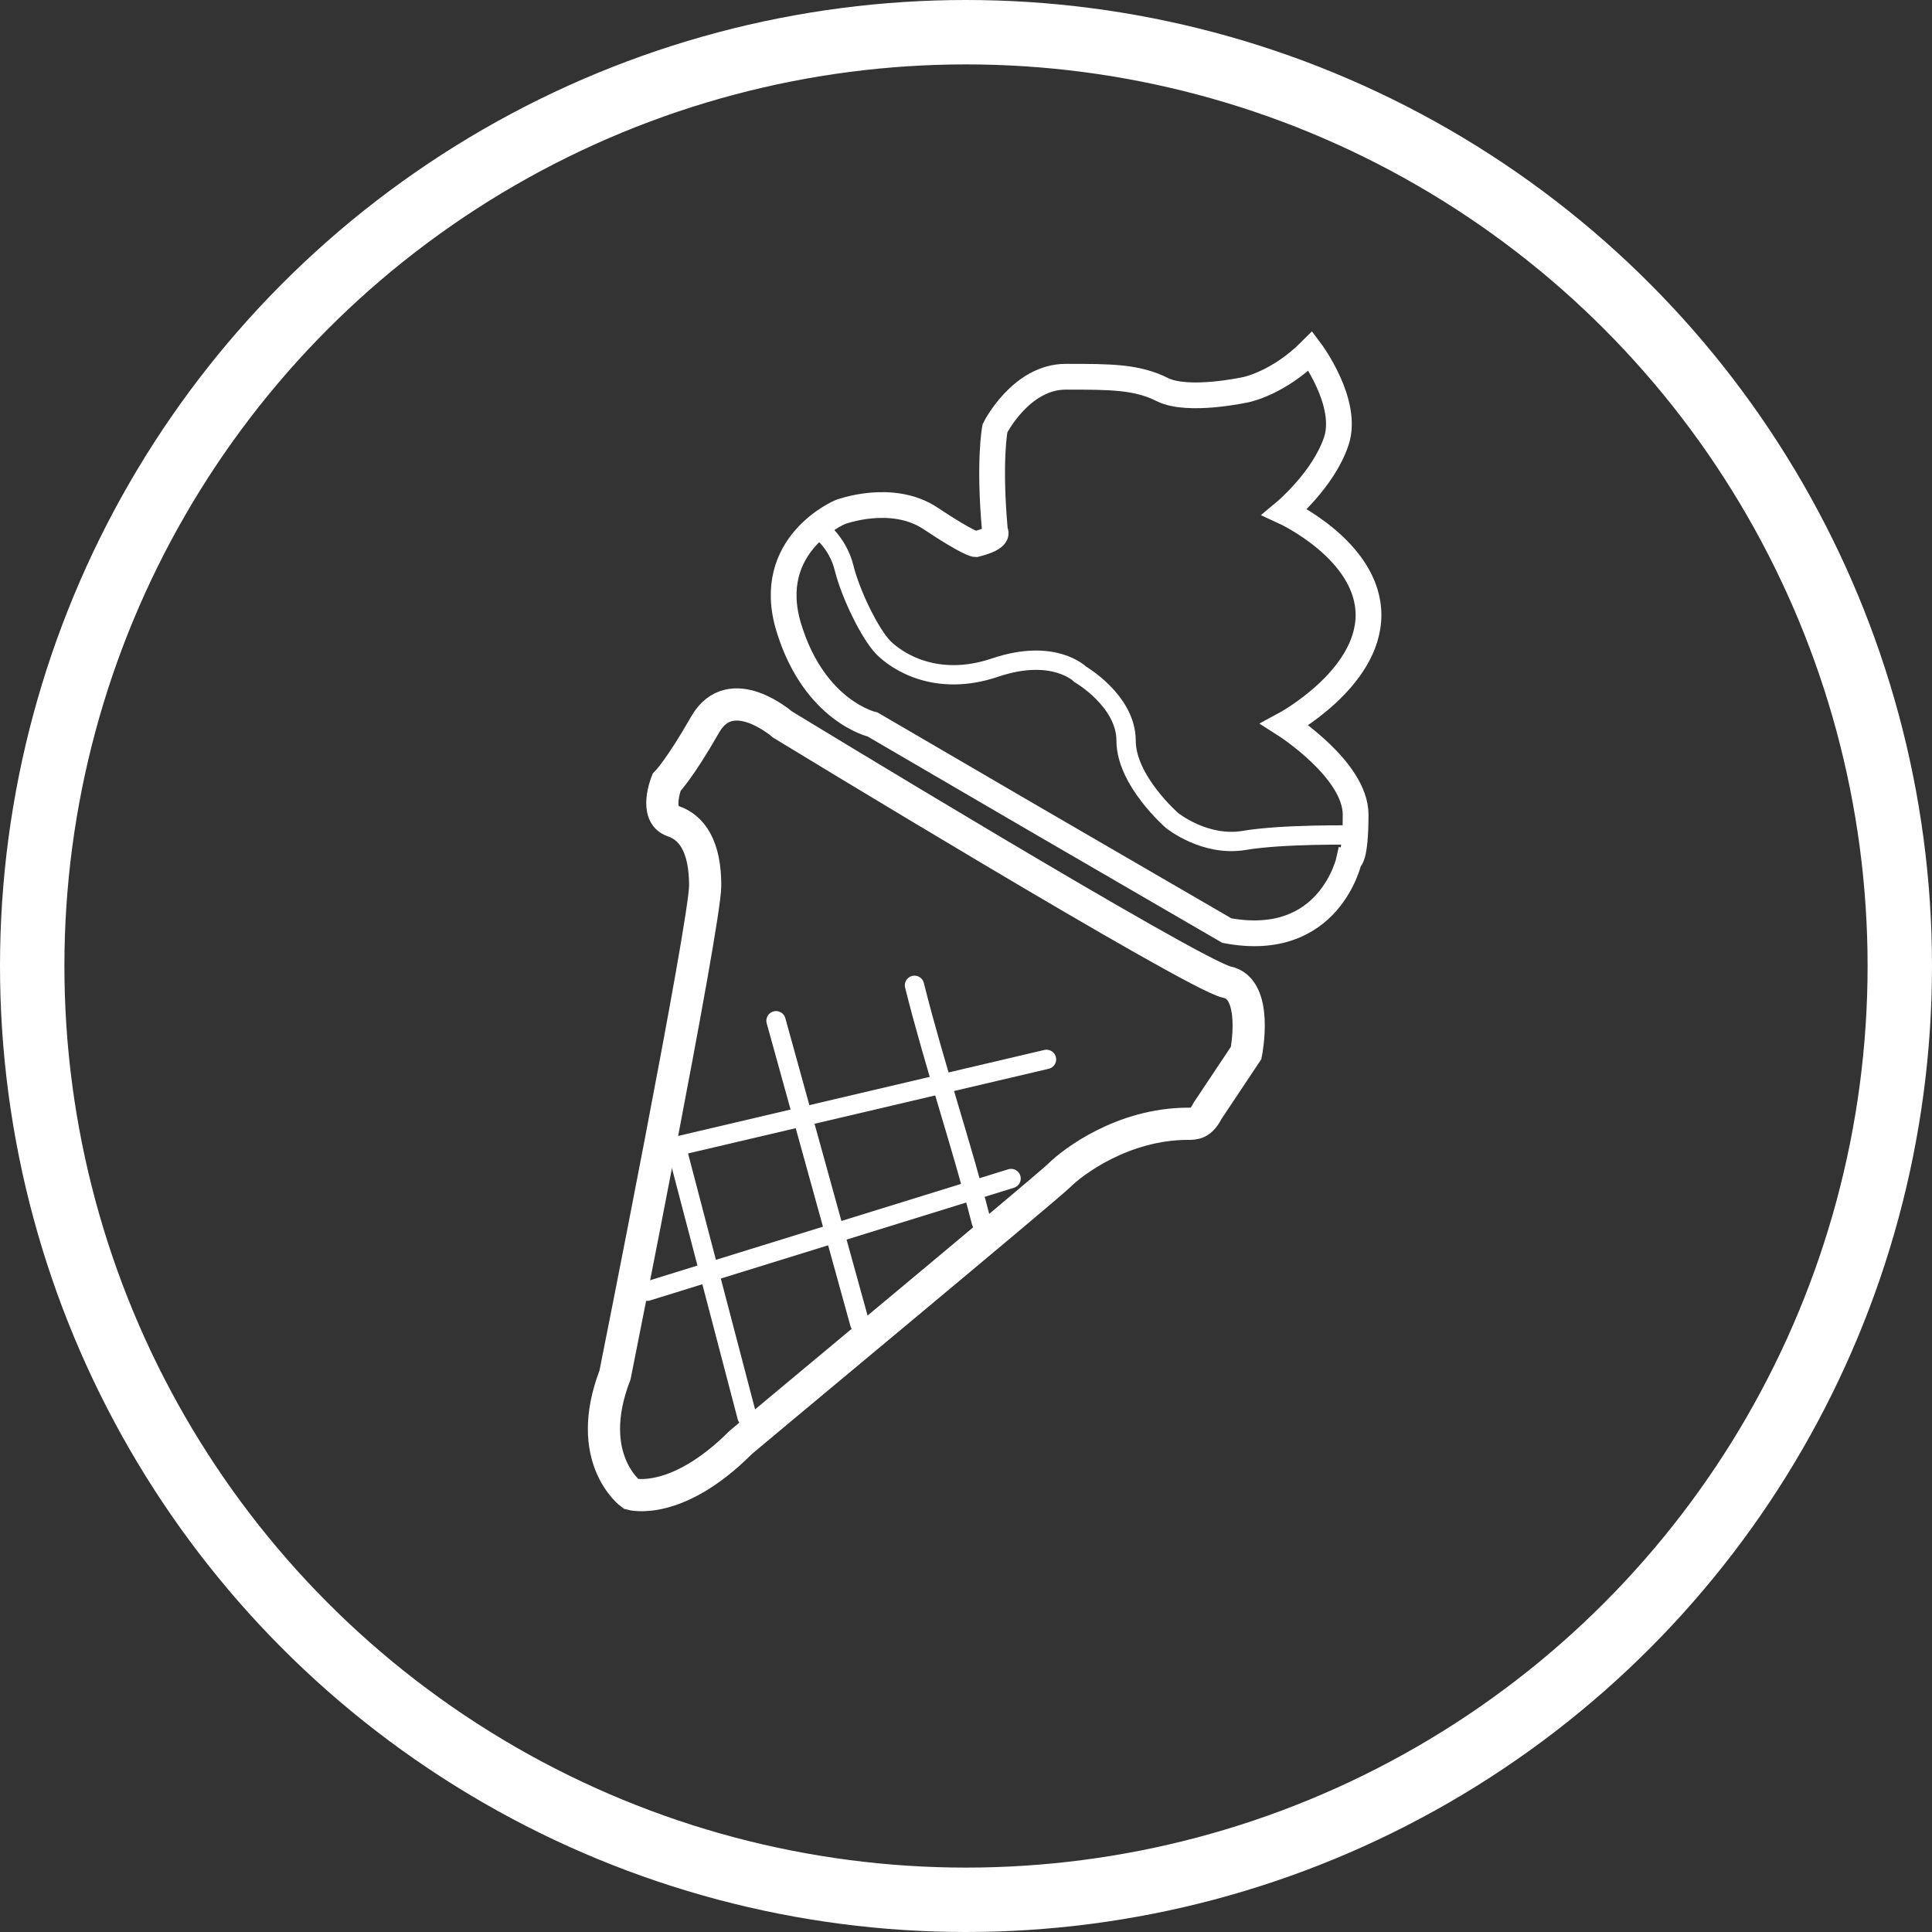 <svg version="1.1" xmlns="http://www.w3.org/2000/svg" xmlns:xlink="http://www.w3.org/1999/xlink" x="0px" y="0px" width="300px"
	 height="300px" viewBox="0 0 300 300" style="enable-background:new 0 0 300 300;" xml:space="preserve">
<rect x="0" y="0" width="300" height="300" fill="#333333" stroke="none"/>
<style type="text/css">
	.st0{fill:none;stroke:#FFFFFF;stroke-width:10;stroke-miterlimit:10;}
	.st1{fill:none;stroke:#FFFFFF;stroke-width:5;stroke-miterlimit:10;}
	.st2{fill:none;stroke:#FFFFFF;stroke-width:3;stroke-linecap:round;stroke-miterlimit:10;}
	.st3{fill:none;stroke:#FFFFFF;stroke-width:4;stroke-miterlimit:10;}
	.st4{fill:none;stroke:#FFFFFF;stroke-width:3;stroke-miterlimit:10;}
</style>
<defs>
</defs>
<circle class="st0" cx="150" cy="150" r="145"/>
<path class="st1" d="M98,232c0,0,7,2,17-8c0.5-0.5,47.6-39.6,49.5-41.5c2-2,9.8-8,20-8c1,0,2,0,3-2l6-9c0,0,2-10-3-11s-69-40-69-40
	s-8-7-12,0s-6,9-6,9s-2,5,1,6s5,4,5,10s-14,76-14,76C90.5,226.5,98,232,98,232z"/>
<line class="st2" x1="116" y1="220" x2="105" y2="178"/>
<line class="st2" x1="133.5" y1="205.5" x2="120.5" y2="158.5"/>
<path class="st2" d="M142,153c3.14,12.53,7.32,24.73,10.38,36.75"/>
<line class="st2" x1="162.5" y1="164.5" x2="105" y2="178"/>
<line class="st2" x1="157" y1="183" x2="100.5" y2="200.5"/>
<path class="st3" d="M159.5,126.5l-24-14c0,0-9-2-13-15s8-18,8-18s8-3,14,1s7,4,7,4c4-1,3-2,3-2c-1-11,0-16,0-16s4-8,11-8s11,0,15,2
	s13,0,13,0s5-1,10-6c0,0,6,8,4,14s-8,11-8,11s13,6,13,16s-13,17-13,17s11,7,11,14s-1,7-1,7s-3,14-19,11L159.5,126.5z"/>
<path class="st4" d="M127,82c0,0,3.05,2.06,4.07,6.19c1.02,4.13,4.07,10.32,6.11,12.38c2.04,2.06,8.15,6.19,17.31,3.1
	c9.16-3.1,13.24,1.03,13.24,1.03s7.13,4.13,7.13,10.32c0,6.19,7.13,12.38,7.13,12.38s5.09,4.13,11.2,3.1
	c6.11-1.03,17.22-0.83,17.22-0.83"/>
</svg>
